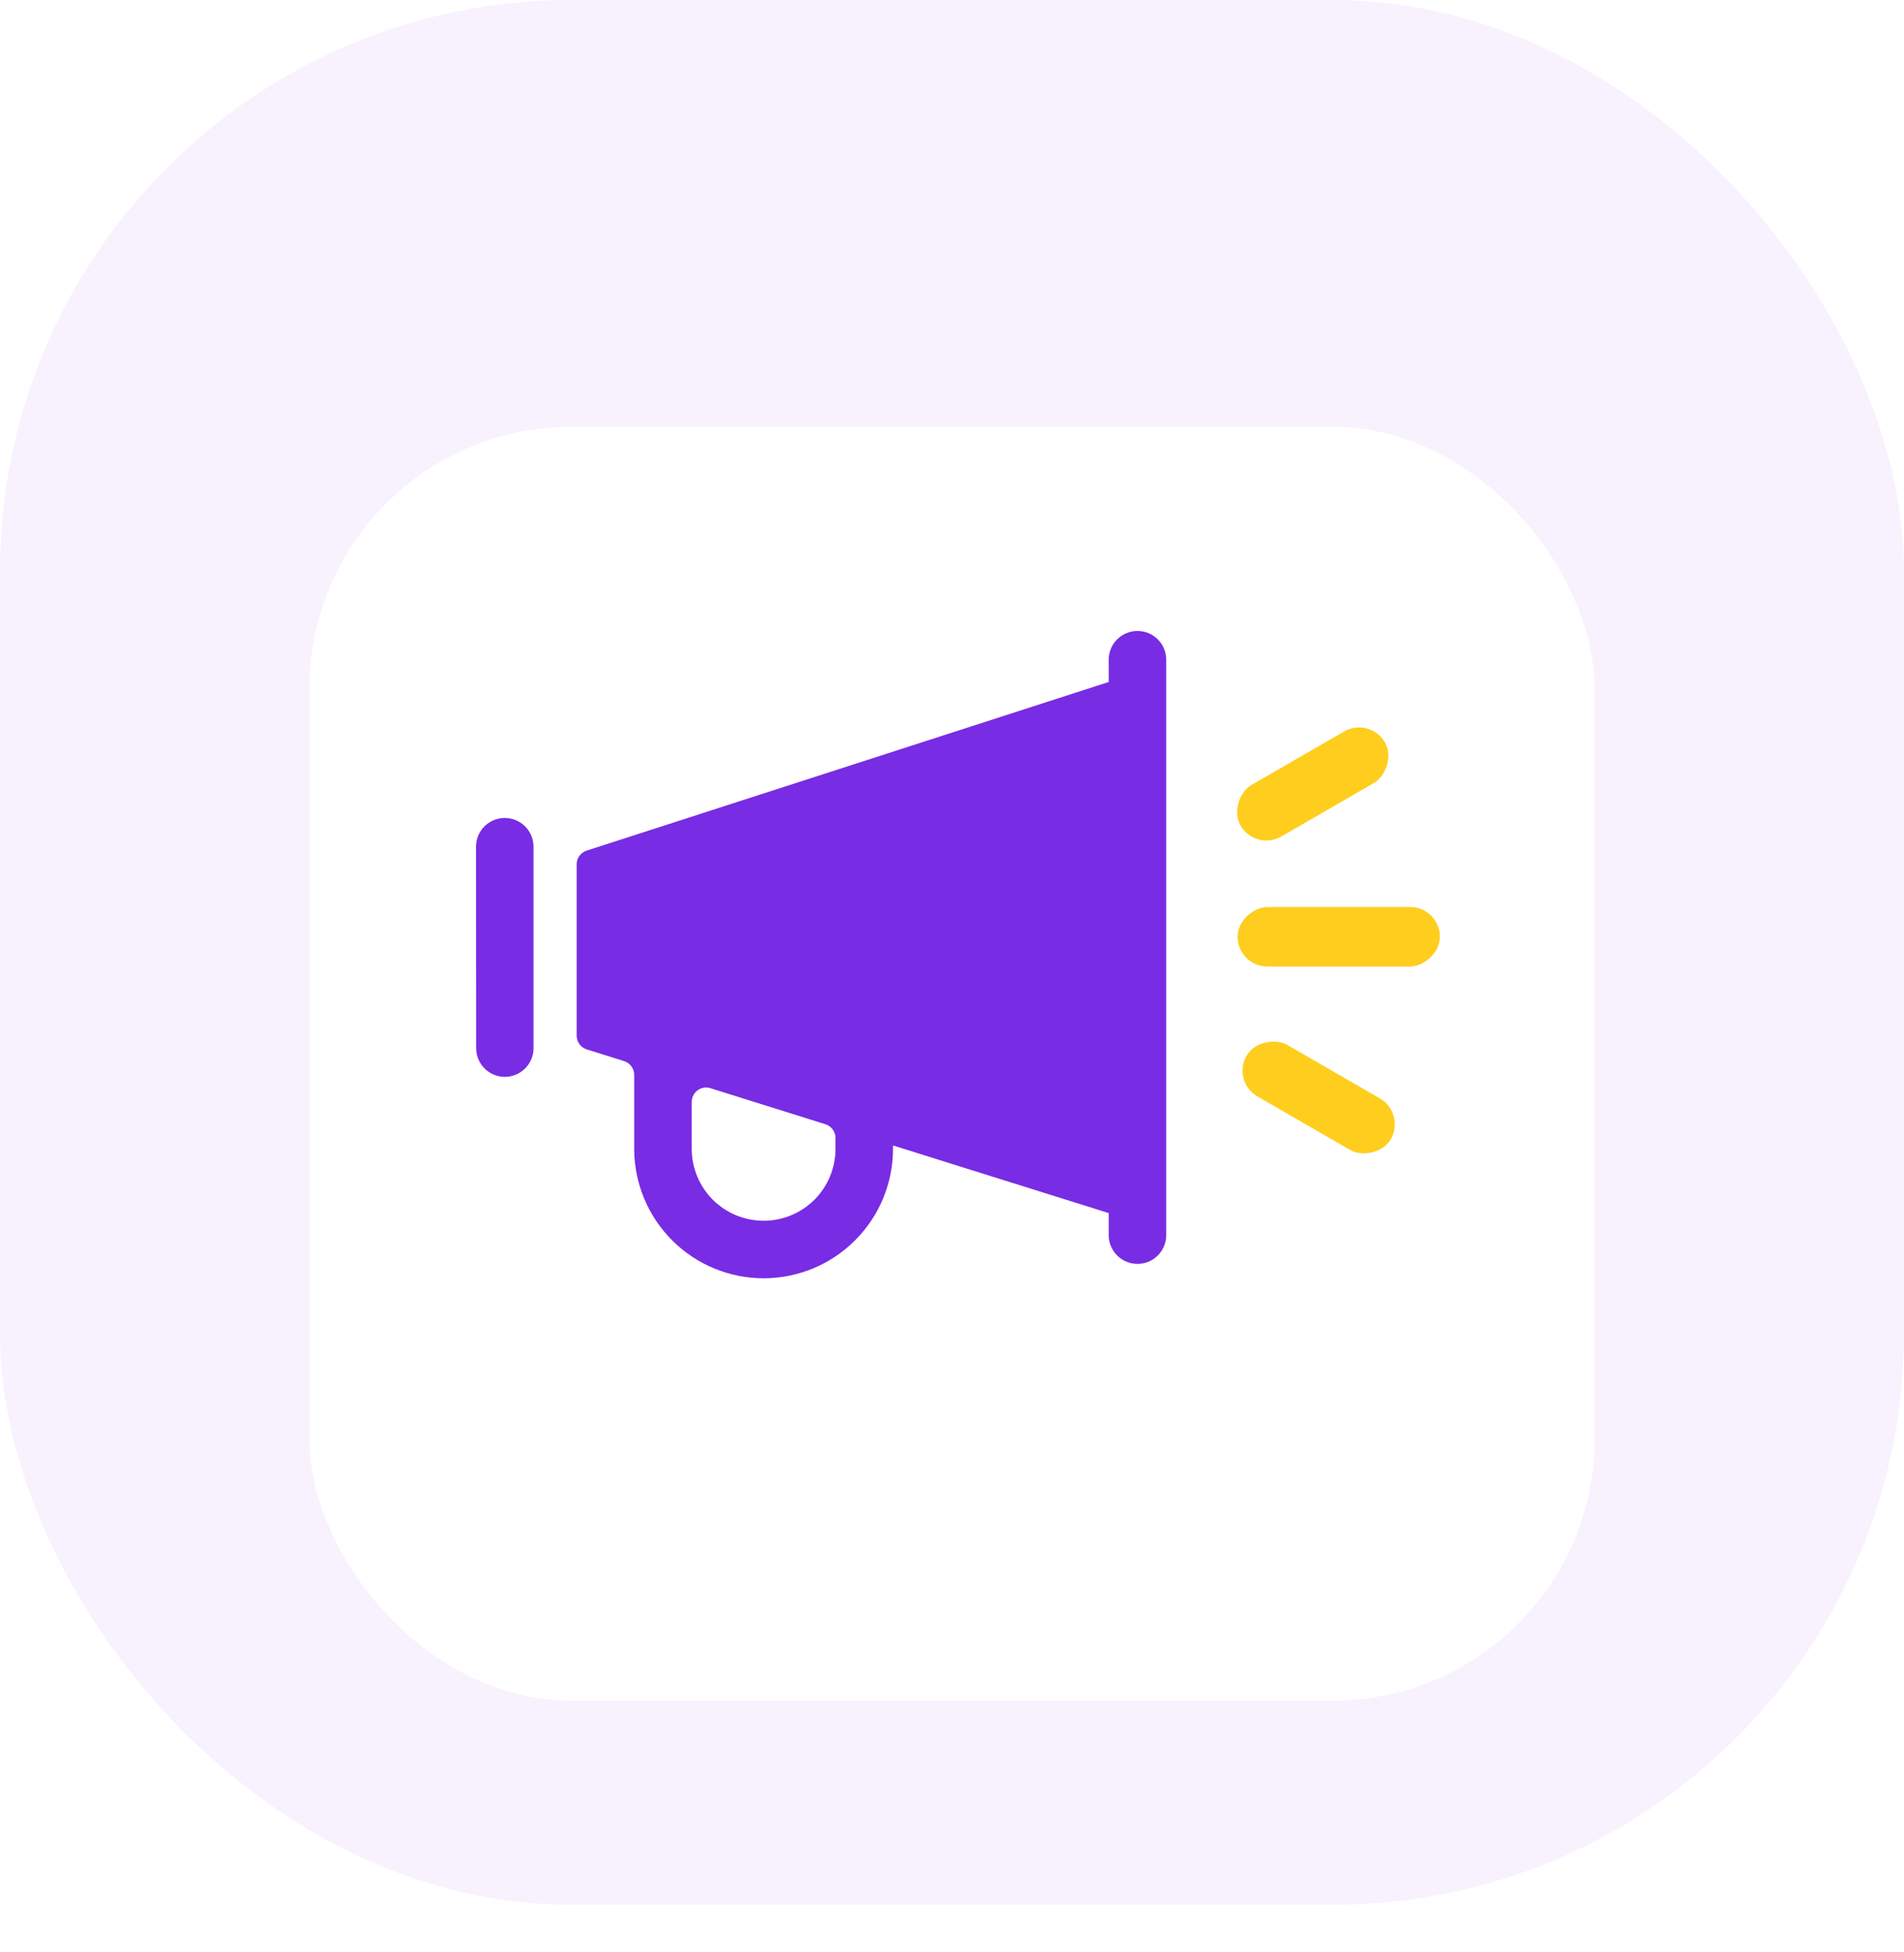 <svg width="160" height="164" viewBox="0 0 160 164" fill="none" xmlns="http://www.w3.org/2000/svg">
<rect opacity="0.06" width="160" height="160" rx="48" fill="#782CE4"/>
<g filter="url(#filter0_d_1409_8073)">
<rect x="26" y="27" width="108" height="107" rx="22" fill="white"/>
</g>
<path d="M98.002 55.417C98.002 54.776 97.748 54.161 97.295 53.708C96.841 53.255 96.227 53 95.586 53C94.945 53 94.33 53.255 93.877 53.708C93.424 54.161 93.169 54.776 93.169 55.417V57.287L49.297 71.451C49.054 71.53 48.842 71.684 48.692 71.89C48.542 72.097 48.461 72.346 48.461 72.602V86.998C48.461 87.255 48.543 87.505 48.695 87.712C48.847 87.92 49.062 88.073 49.307 88.15L52.448 89.136C52.694 89.213 52.908 89.367 53.06 89.574C53.212 89.781 53.294 90.032 53.294 90.289V96.551C53.31 99.425 54.463 102.177 56.5 104.206C58.537 106.234 61.294 107.374 64.169 107.377H64.22C67.102 107.361 69.859 106.202 71.888 104.156C73.917 102.11 75.052 99.343 75.044 96.461V96.219L93.169 101.899V103.75C93.169 104.391 93.424 105.005 93.877 105.459C94.33 105.912 94.945 106.166 95.586 106.166C96.227 106.166 96.841 105.912 97.295 105.459C97.748 105.005 98.002 104.391 98.002 103.75V55.417ZM70.211 96.473C70.215 97.267 70.062 98.053 69.762 98.787C69.462 99.522 69.02 100.19 68.462 100.754C67.903 101.318 67.24 101.766 66.508 102.073C65.776 102.38 64.992 102.54 64.198 102.544H64.169C62.574 102.544 61.043 101.913 59.911 100.788C58.779 99.663 58.138 98.137 58.128 96.541V92.561C58.128 92.371 58.172 92.184 58.258 92.015C58.344 91.845 58.468 91.699 58.621 91.587C58.774 91.474 58.951 91.4 59.138 91.368C59.326 91.338 59.517 91.351 59.698 91.408L69.365 94.438C69.61 94.516 69.825 94.669 69.977 94.876C70.129 95.084 70.211 95.334 70.211 95.591V96.473Z" fill="#782CE4"/>
<path d="M44.833 71.125C44.833 70.484 44.579 69.869 44.126 69.416C43.672 68.963 43.058 68.708 42.417 68.708C41.776 68.708 41.161 68.963 40.708 69.416C40.255 69.869 40 70.484 40 71.125L40.012 88.041C40.012 88.359 40.075 88.673 40.196 88.966C40.318 89.26 40.495 89.526 40.72 89.75C40.944 89.975 41.211 90.153 41.504 90.274C41.797 90.396 42.111 90.458 42.429 90.458H42.417C43.048 90.458 43.654 90.212 44.105 89.771C44.557 89.33 44.818 88.73 44.833 88.1V71.125Z" fill="#782CE4"/>
<rect x="115.125" y="60.189" width="5" height="14" rx="2.5" transform="rotate(60 115.125 60.189)" fill="#FFCD1D"/>
<rect x="118.125" y="93.519" width="5" height="14" rx="2.5" transform="rotate(120 118.125 93.519)" fill="#FFCD1D"/>
<rect x="121" y="76.189" width="5" height="17" rx="2.5" transform="rotate(90 121 76.189)" fill="#FFCD1D"/>
<defs>
<filter id="filter0_d_1409_8073" x="5.342" y="15.195" width="149.316" height="148.316" filterUnits="userSpaceOnUse" color-interpolation-filters="sRGB">
<feFlood flood-opacity="0" result="BackgroundImageFix"/>
<feColorMatrix in="SourceAlpha" type="matrix" values="0 0 0 0 0 0 0 0 0 0 0 0 0 0 0 0 0 0 127 0" result="hardAlpha"/>
<feOffset dy="8.853"/>
<feGaussianBlur stdDeviation="10.329"/>
<feColorMatrix type="matrix" values="0 0 0 0 0.35 0 0 0 0 0.095 0 0 0 0 0.713 0 0 0 0.09 0"/>
<feBlend mode="normal" in2="BackgroundImageFix" result="effect1_dropShadow_1409_8073"/>
<feBlend mode="normal" in="SourceGraphic" in2="effect1_dropShadow_1409_8073" result="shape"/>
</filter>
</defs>
</svg>
